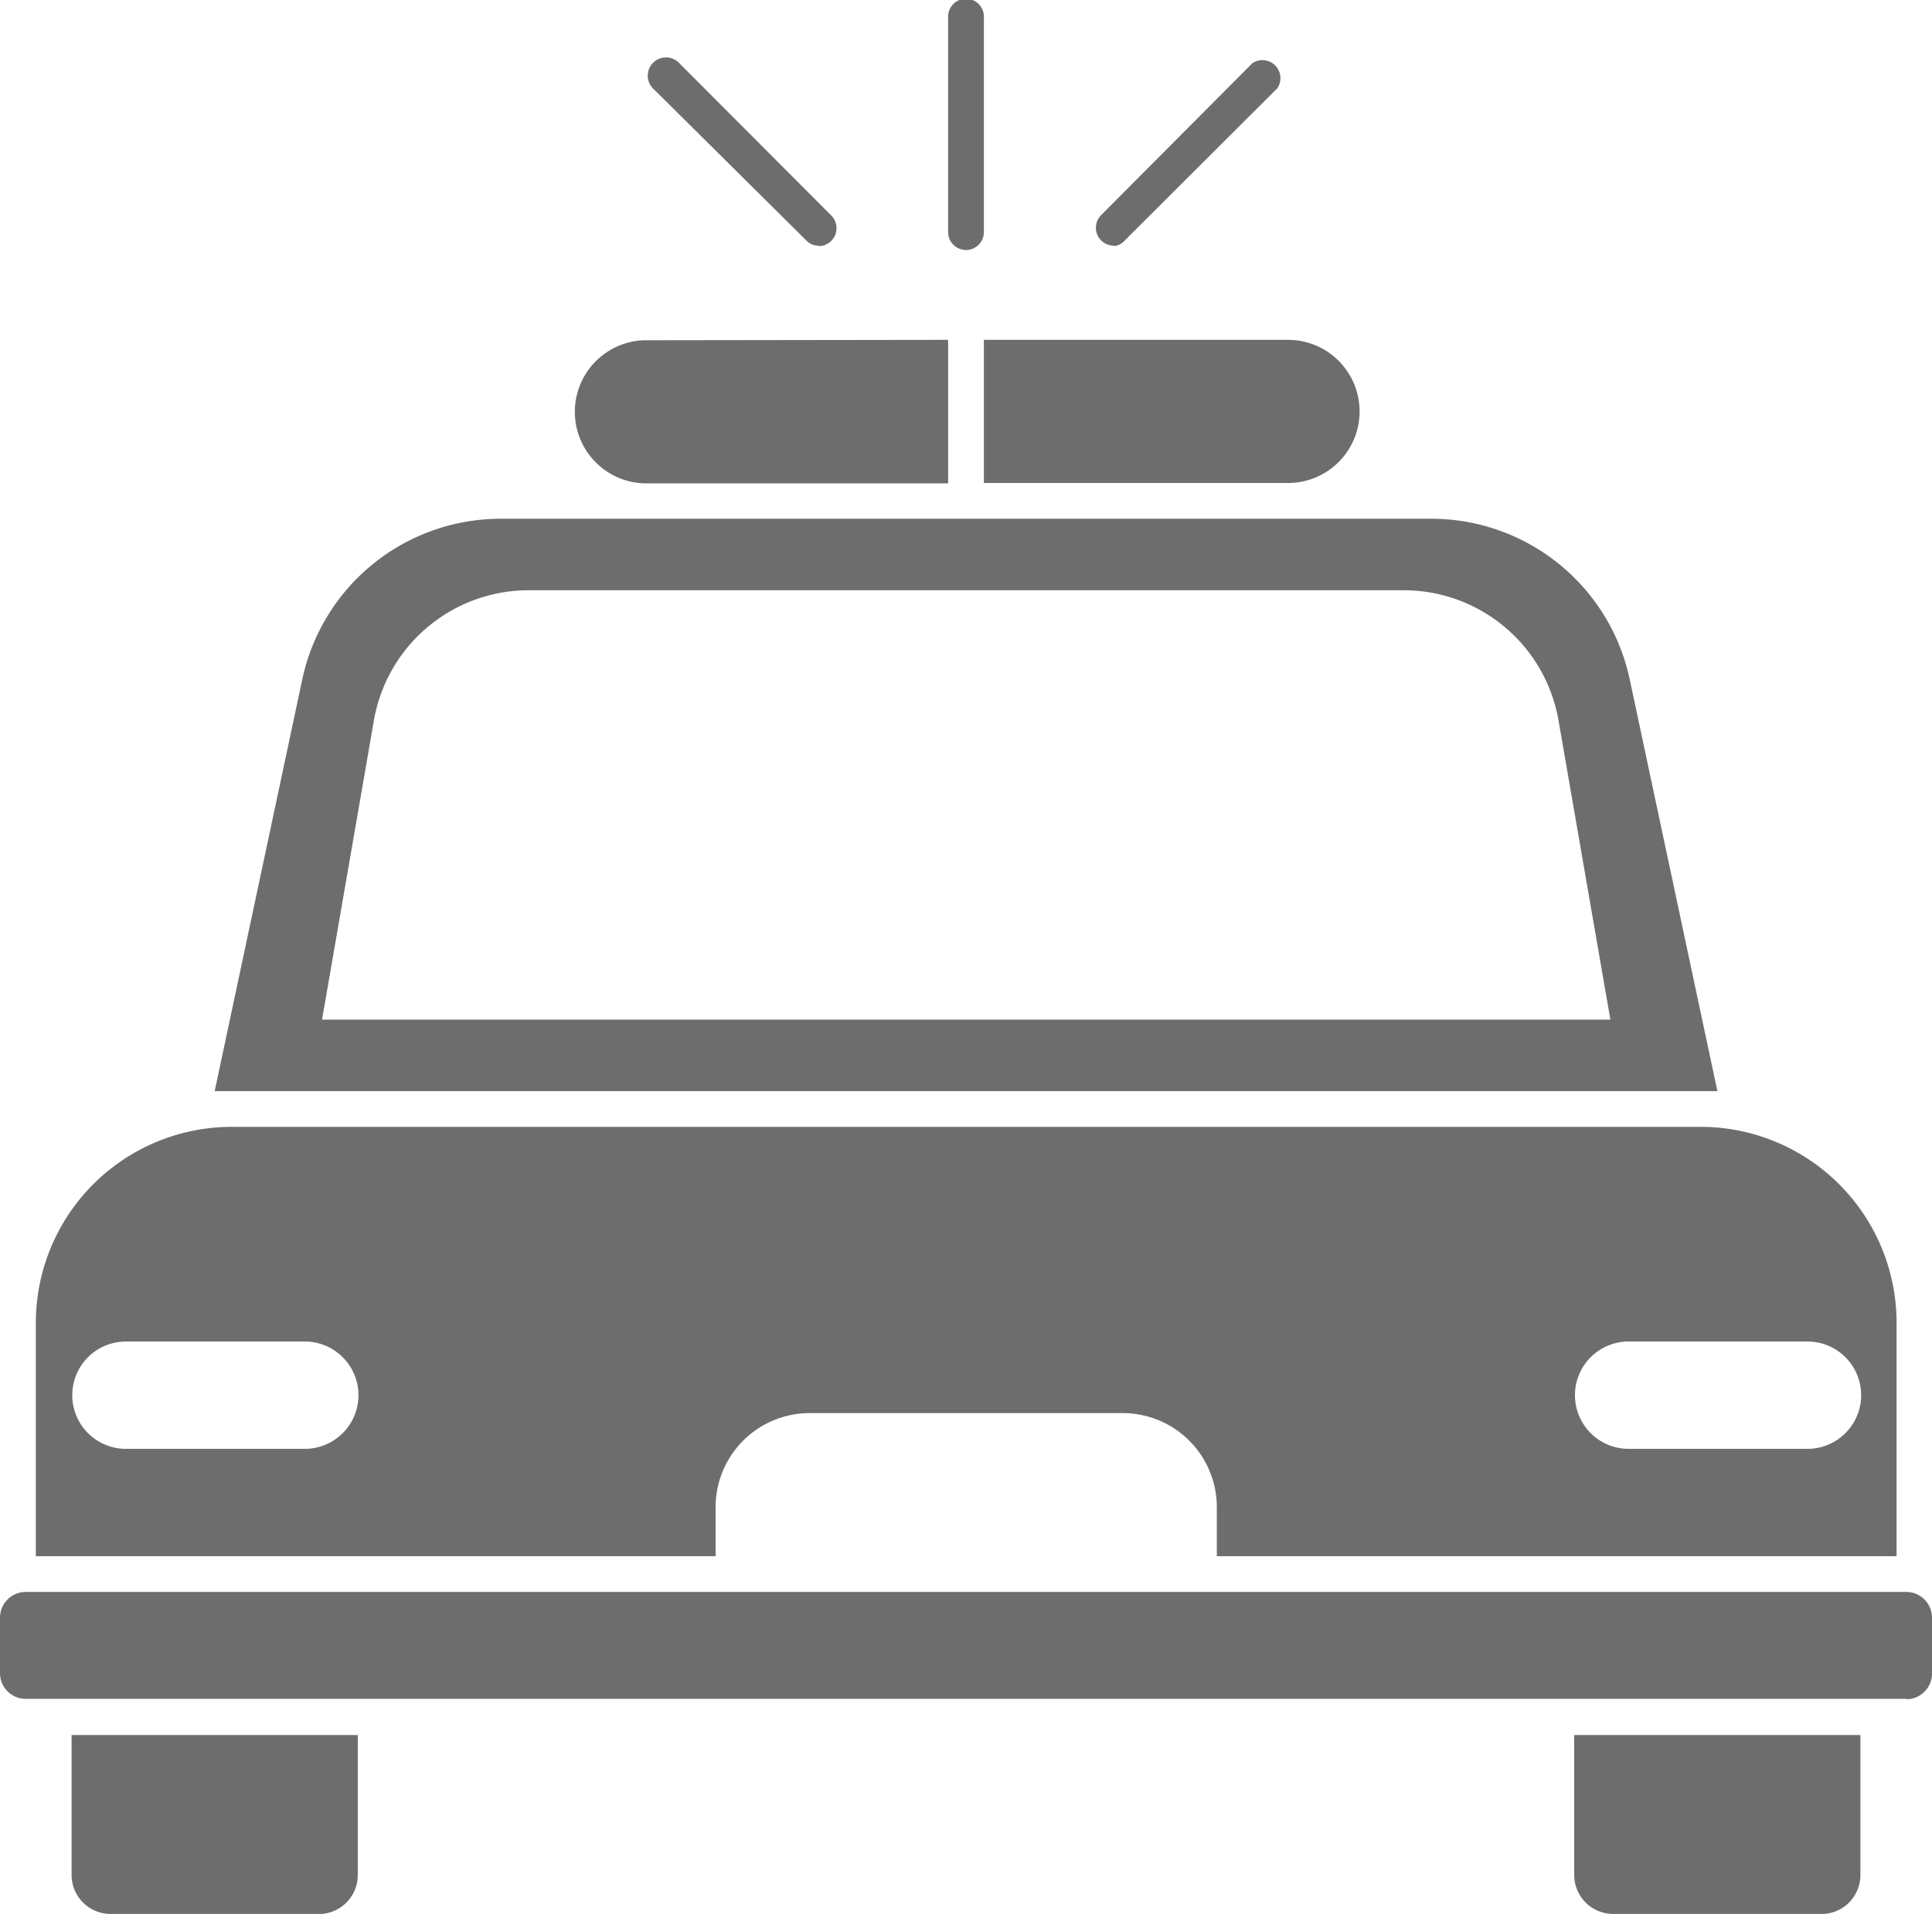 <svg xmlns="http://www.w3.org/2000/svg" width="23.181" height="22.967" viewBox="0 0 23.181 22.967">
  <path id="Path_85682" data-name="Path 85682" d="M24.554,13.652a2.434,2.434,0,0,0-2.383-1.927H11.01a2.434,2.434,0,0,0-2.383,1.927L7.576,18.593h18.03ZM8.864,17.735l.622-3.589a1.885,1.885,0,0,1,1.854-1.563h10.5A1.885,1.885,0,0,1,23.7,14.146l.622,3.589ZM8.825,28.467h-2.5A.468.468,0,0,1,5.859,28V26.32H9.293V28a.468.468,0,0,1-.468.468Zm18.03,0h-2.5A.468.468,0,0,1,23.888,28V26.32h3.434V28a.468.468,0,0,1-.468.468ZM25.4,19.022H7.8a2.352,2.352,0,0,0-2.37,2.352v2.8h8.156v-.588a1.129,1.129,0,0,1,1.129-1.129h3.752A1.129,1.129,0,0,1,19.6,23.586v.588h8.156v-2.8A2.352,2.352,0,0,0,25.4,19.022ZM8.657,22.886H6.511a.644.644,0,0,1,0-1.288H8.657a.644.644,0,0,1,0,1.288Zm18.03,0H24.541a.644.644,0,0,1,0-1.288h2.146a.644.644,0,0,1,0,1.288Zm1.193,3H5.309A.309.309,0,0,1,5,25.582v-.67a.309.309,0,0,1,.309-.309H27.872a.309.309,0,0,1,.309.309v.67a.309.309,0,0,1-.309.309ZM16.376,9.578V11.3H12.727a.859.859,0,0,1,0-1.717Zm4.937.859a.859.859,0,0,1-.859.859H16.805V9.578h3.649A.859.859,0,0,1,21.313,10.437ZM16.591,8.5a.215.215,0,0,1-.215-.215V5.715a.215.215,0,1,1,.429,0V8.29A.215.215,0,0,1,16.591,8.5Zm1.769-.052a.215.215,0,0,1-.15-.365l1.816-1.824a.216.216,0,0,1,.3.3l-1.824,1.82A.2.2,0,0,1,18.359,8.453Zm-3.537,0a.2.2,0,0,1-.15-.064L12.847,6.573a.219.219,0,1,1,.309-.309l1.82,1.824a.215.215,0,0,1-.15.365Z" transform="translate(-5 -5.5)" fill="#6d6d6d"/>
</svg>
